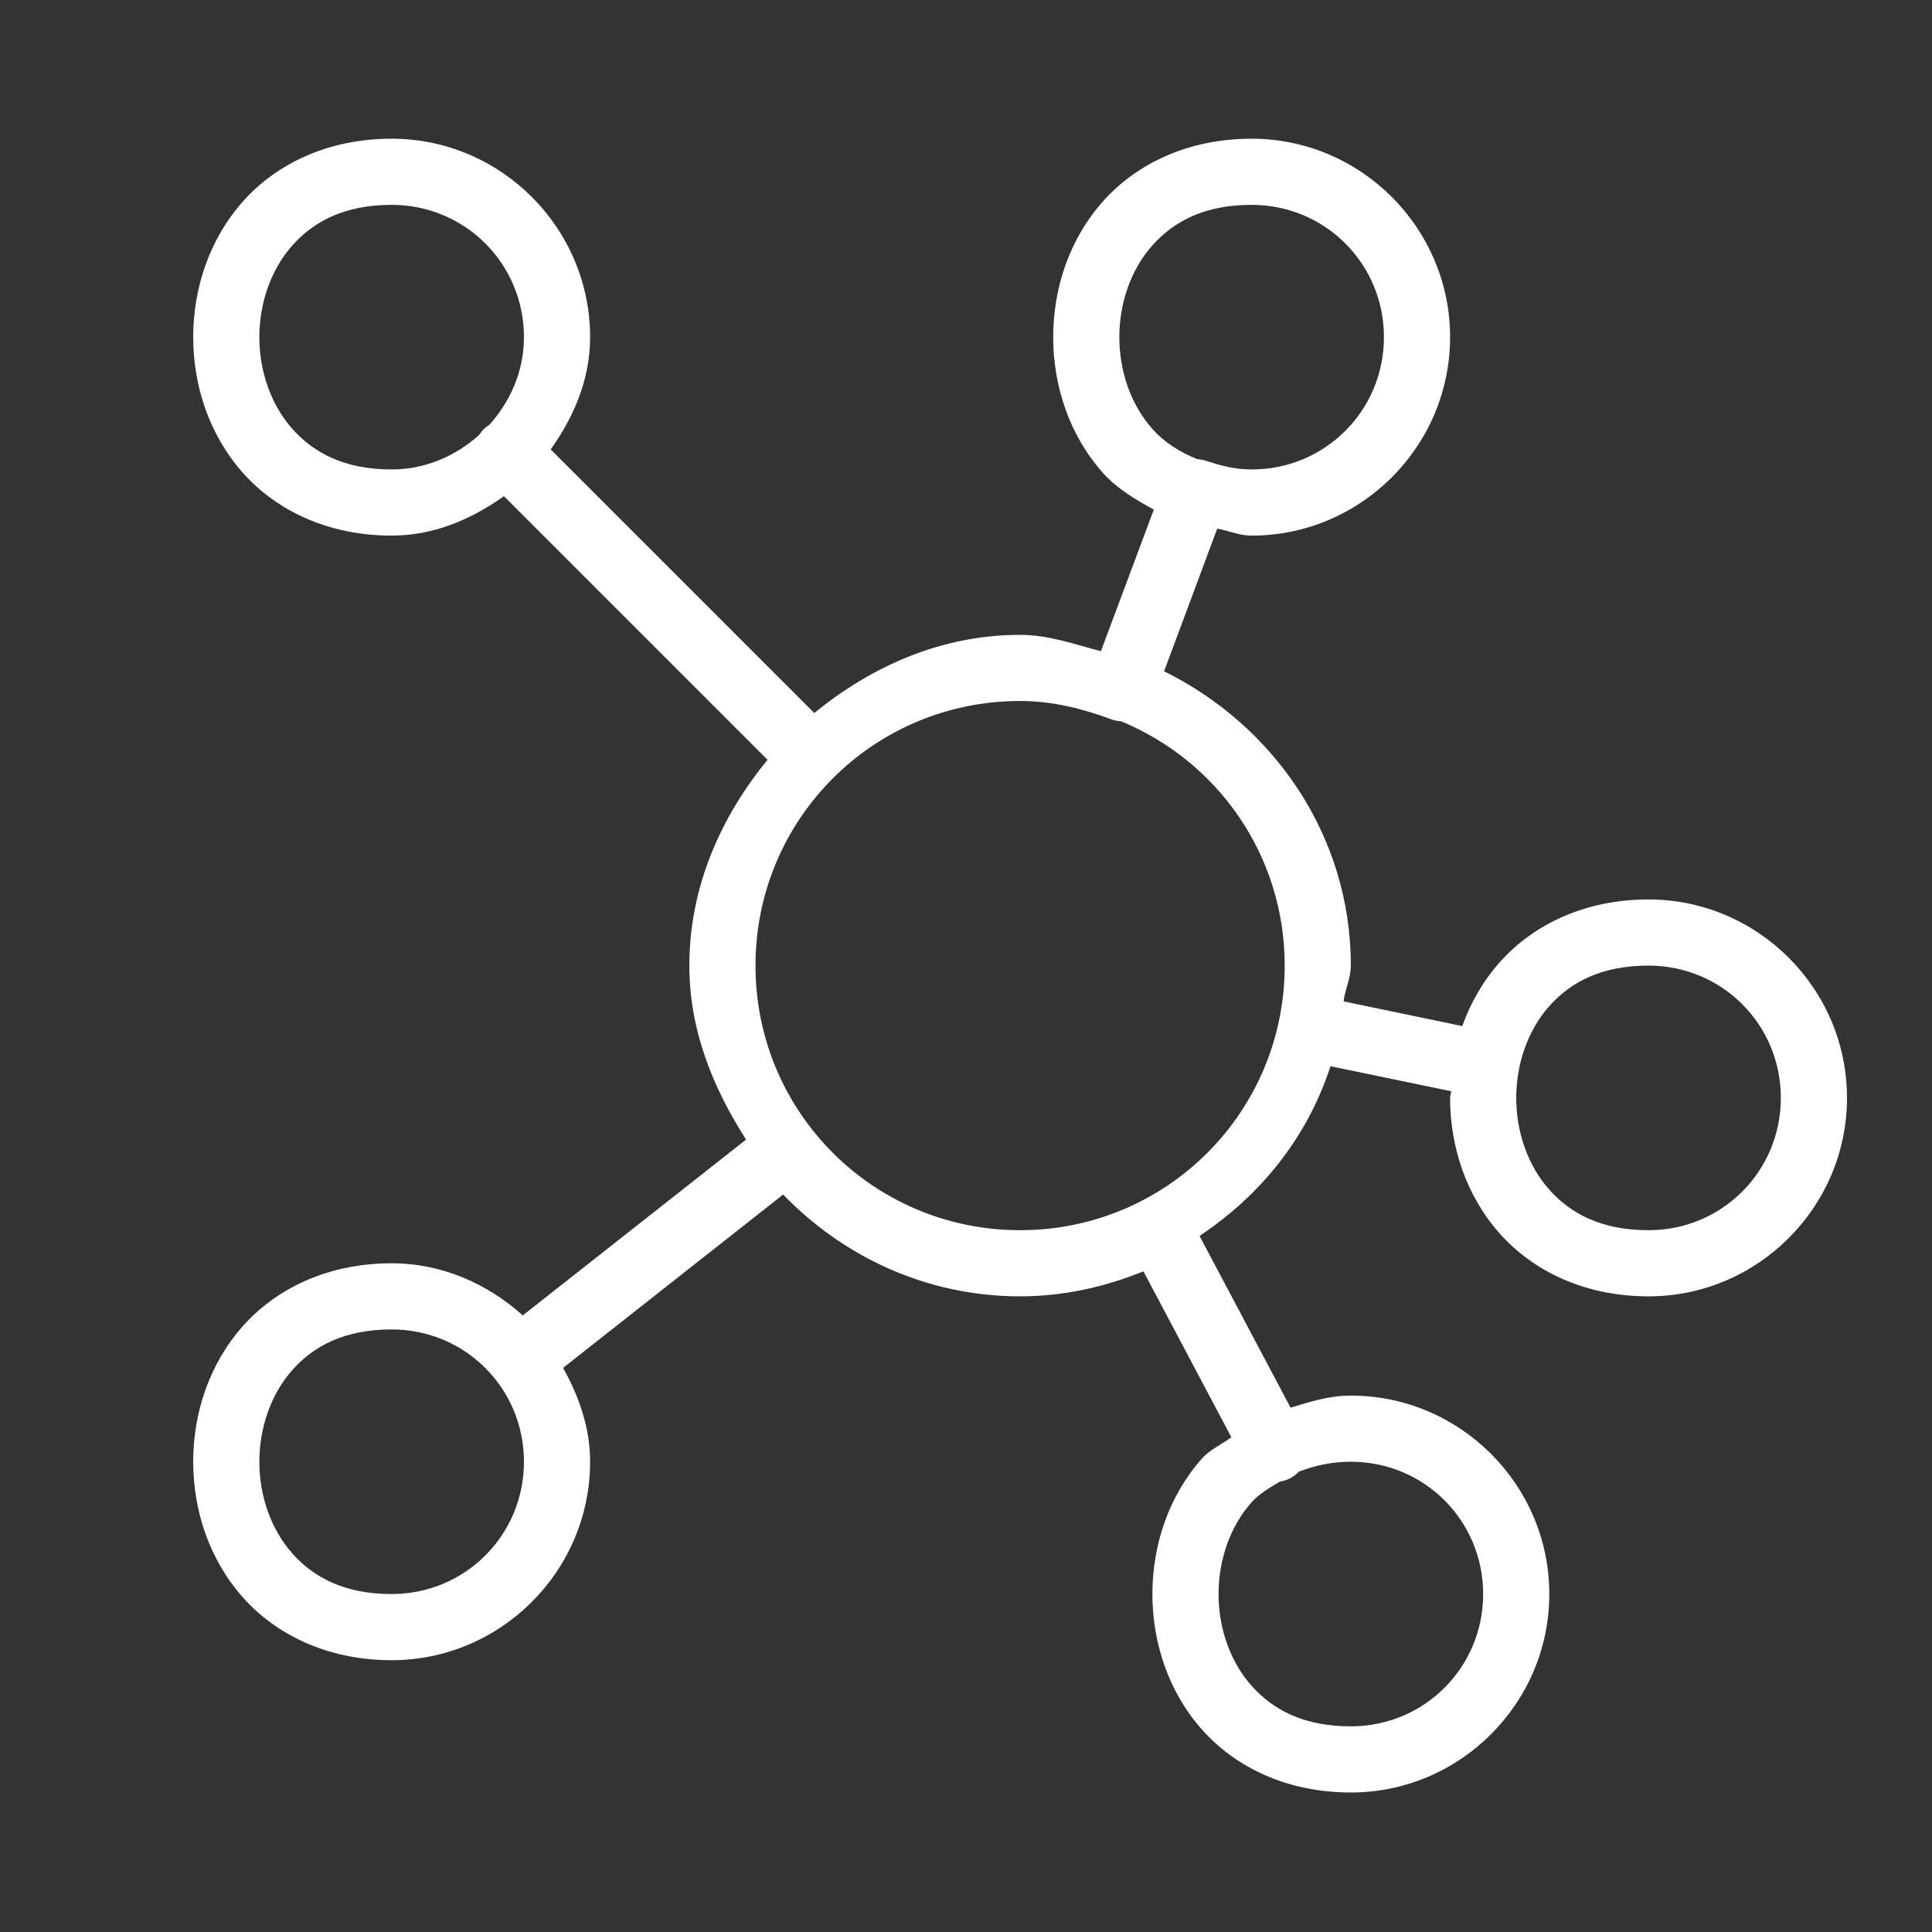 <svg xmlns="http://www.w3.org/2000/svg" xmlns:xlink="http://www.w3.org/1999/xlink" width="500" zoomAndPan="magnify" viewBox="0 0 375 375" height="500" preserveAspectRatio="xMidYMid meet" version="1.0"><rect x="0" y="0" width="375" height="375" fill="#333333" stroke="none"/><defs><clipPath id="id1"><path d="M 37.5 26.922 L 358.5 26.922 L 358.5 347.922 L 37.5 347.922 Z M 37.5 26.922 " clip-rule="nonzero"/></clipPath></defs><g clip-path="url(#id1)"><path fill="rgb(100%, 100%, 100%)" d="M 76.02 26.922 C 63.715 26.922 53.668 31.766 47.141 39.109 C 40.617 46.453 37.5 55.992 37.5 65.441 C 37.5 74.895 40.617 84.43 47.141 91.773 C 53.668 99.117 63.715 103.961 76.02 103.961 C 84.273 103.961 91.527 100.773 97.812 96.312 L 148.973 147.473 C 139.949 158.531 133.801 172.078 133.801 187.422 C 133.801 200.086 138.445 211.227 144.809 221.191 L 101.473 255.32 C 94.648 249.203 85.859 245.203 76.02 245.203 C 63.715 245.203 53.668 250.047 47.141 257.391 C 40.617 264.73 37.5 274.27 37.5 283.723 C 37.5 293.172 40.617 302.711 47.141 310.055 C 53.668 317.395 63.715 322.242 76.02 322.242 C 97.219 322.242 114.539 304.918 114.539 283.723 C 114.539 277.012 112.344 271.012 109.297 265.504 L 152.008 231.859 C 163.691 243.957 179.906 251.621 198 251.621 C 206.484 251.621 214.512 249.777 221.938 246.77 L 239.004 278.969 C 237.133 280.371 234.832 281.371 233.324 283.07 C 226.797 290.414 223.68 299.949 223.68 309.402 C 223.68 318.855 226.797 328.391 233.324 335.734 C 239.848 343.078 249.895 347.922 262.199 347.922 C 283.398 347.922 300.719 330.602 300.719 309.402 C 300.719 288.203 283.398 270.883 262.199 270.883 C 257.863 270.883 254.219 272.125 250.5 273.227 L 232.832 239.898 C 244.727 231.961 253.73 220.805 258.25 206.957 L 281.672 211.809 C 281.66 212.246 281.461 212.664 281.461 213.102 C 281.461 222.555 284.574 232.09 291.102 239.434 C 297.629 246.777 307.676 251.621 319.98 251.621 C 341.18 251.621 358.5 234.301 358.5 213.102 C 358.5 191.902 341.18 174.582 319.98 174.582 C 307.676 174.582 297.629 179.426 291.102 186.77 C 287.836 190.445 285.426 194.668 283.828 199.16 L 260.797 194.367 C 261.066 191.977 262.199 189.883 262.199 187.422 C 262.199 162.184 247.199 140.777 225.949 130.293 L 236.258 102.621 C 238.539 102.992 240.465 103.961 242.941 103.961 C 264.137 103.961 281.461 86.641 281.461 65.441 C 281.461 44.242 264.137 26.922 242.941 26.922 C 230.637 26.922 220.59 31.766 214.062 39.109 C 207.535 46.453 204.422 55.992 204.422 65.441 C 204.422 74.895 207.535 84.43 214.062 91.773 C 216.691 94.734 220.266 96.914 223.957 98.91 L 213.688 126.395 C 208.535 125.059 203.559 123.223 198 123.223 C 182.656 123.223 169.109 129.371 158.051 138.395 L 106.891 87.234 C 111.352 80.949 114.539 73.695 114.539 65.441 C 114.539 44.242 97.219 26.922 76.02 26.922 Z M 76.02 39.762 C 90.277 39.762 101.699 51.184 101.699 65.441 C 101.699 72.043 99.062 77.887 95.016 82.418 C 94.188 82.938 93.508 83.609 92.984 84.438 C 88.453 88.48 82.617 91.121 76.02 91.121 C 66.926 91.121 60.922 87.941 56.746 83.246 C 52.574 78.551 50.34 72.039 50.34 65.441 C 50.34 58.844 52.574 52.332 56.746 47.637 C 60.922 42.941 66.926 39.762 76.02 39.762 Z M 242.941 39.762 C 257.199 39.762 268.621 51.184 268.621 65.441 C 268.621 79.699 257.199 91.121 242.941 91.121 C 239.434 91.121 236.746 90.293 234.086 89.441 C 233.551 89.266 232.996 89.16 232.434 89.129 C 228.887 87.738 225.934 85.793 223.668 83.246 C 219.492 78.551 217.262 72.039 217.262 65.441 C 217.262 58.844 219.492 52.332 223.668 47.637 C 227.84 42.941 233.844 39.762 242.941 39.762 Z M 198 136.062 C 204.293 136.062 210.156 137.57 215.719 139.621 C 216.316 139.84 216.938 139.965 217.574 140 C 217.582 140 217.59 140 217.598 140 C 236.254 147.684 249.359 165.938 249.359 187.422 C 249.359 215.863 226.441 238.781 198 238.781 C 169.559 238.781 146.641 215.863 146.641 187.422 C 146.641 158.98 169.559 136.062 198 136.062 Z M 319.98 187.422 C 334.238 187.422 345.66 198.844 345.66 213.102 C 345.66 227.359 334.238 238.781 319.98 238.781 C 310.887 238.781 304.879 235.602 300.707 230.906 C 296.535 226.211 294.301 219.699 294.301 213.102 C 294.301 206.504 296.535 199.992 300.707 195.297 C 304.879 190.602 310.887 187.422 319.98 187.422 Z M 76.02 258.043 C 90.277 258.043 101.699 269.465 101.699 283.723 C 101.699 297.98 90.277 309.402 76.02 309.402 C 66.926 309.402 60.922 306.223 56.746 301.527 C 52.574 296.832 50.34 290.32 50.34 283.723 C 50.34 277.125 52.574 270.613 56.746 265.918 C 60.922 261.223 66.926 258.043 76.02 258.043 Z M 262.199 283.723 C 276.457 283.723 287.879 295.145 287.879 309.402 C 287.879 323.66 276.457 335.082 262.199 335.082 C 253.105 335.082 247.102 331.902 242.926 327.207 C 238.754 322.512 236.52 316 236.52 309.402 C 236.52 302.805 238.754 296.293 242.926 291.598 C 244.402 289.938 246.441 288.777 248.434 287.57 C 249.895 287.352 251.129 286.703 252.145 285.629 C 255.047 284.547 258.219 283.723 262.199 283.723 Z M 262.199 283.723 " fill-opacity="1" fill-rule="nonzero"/></g></svg>